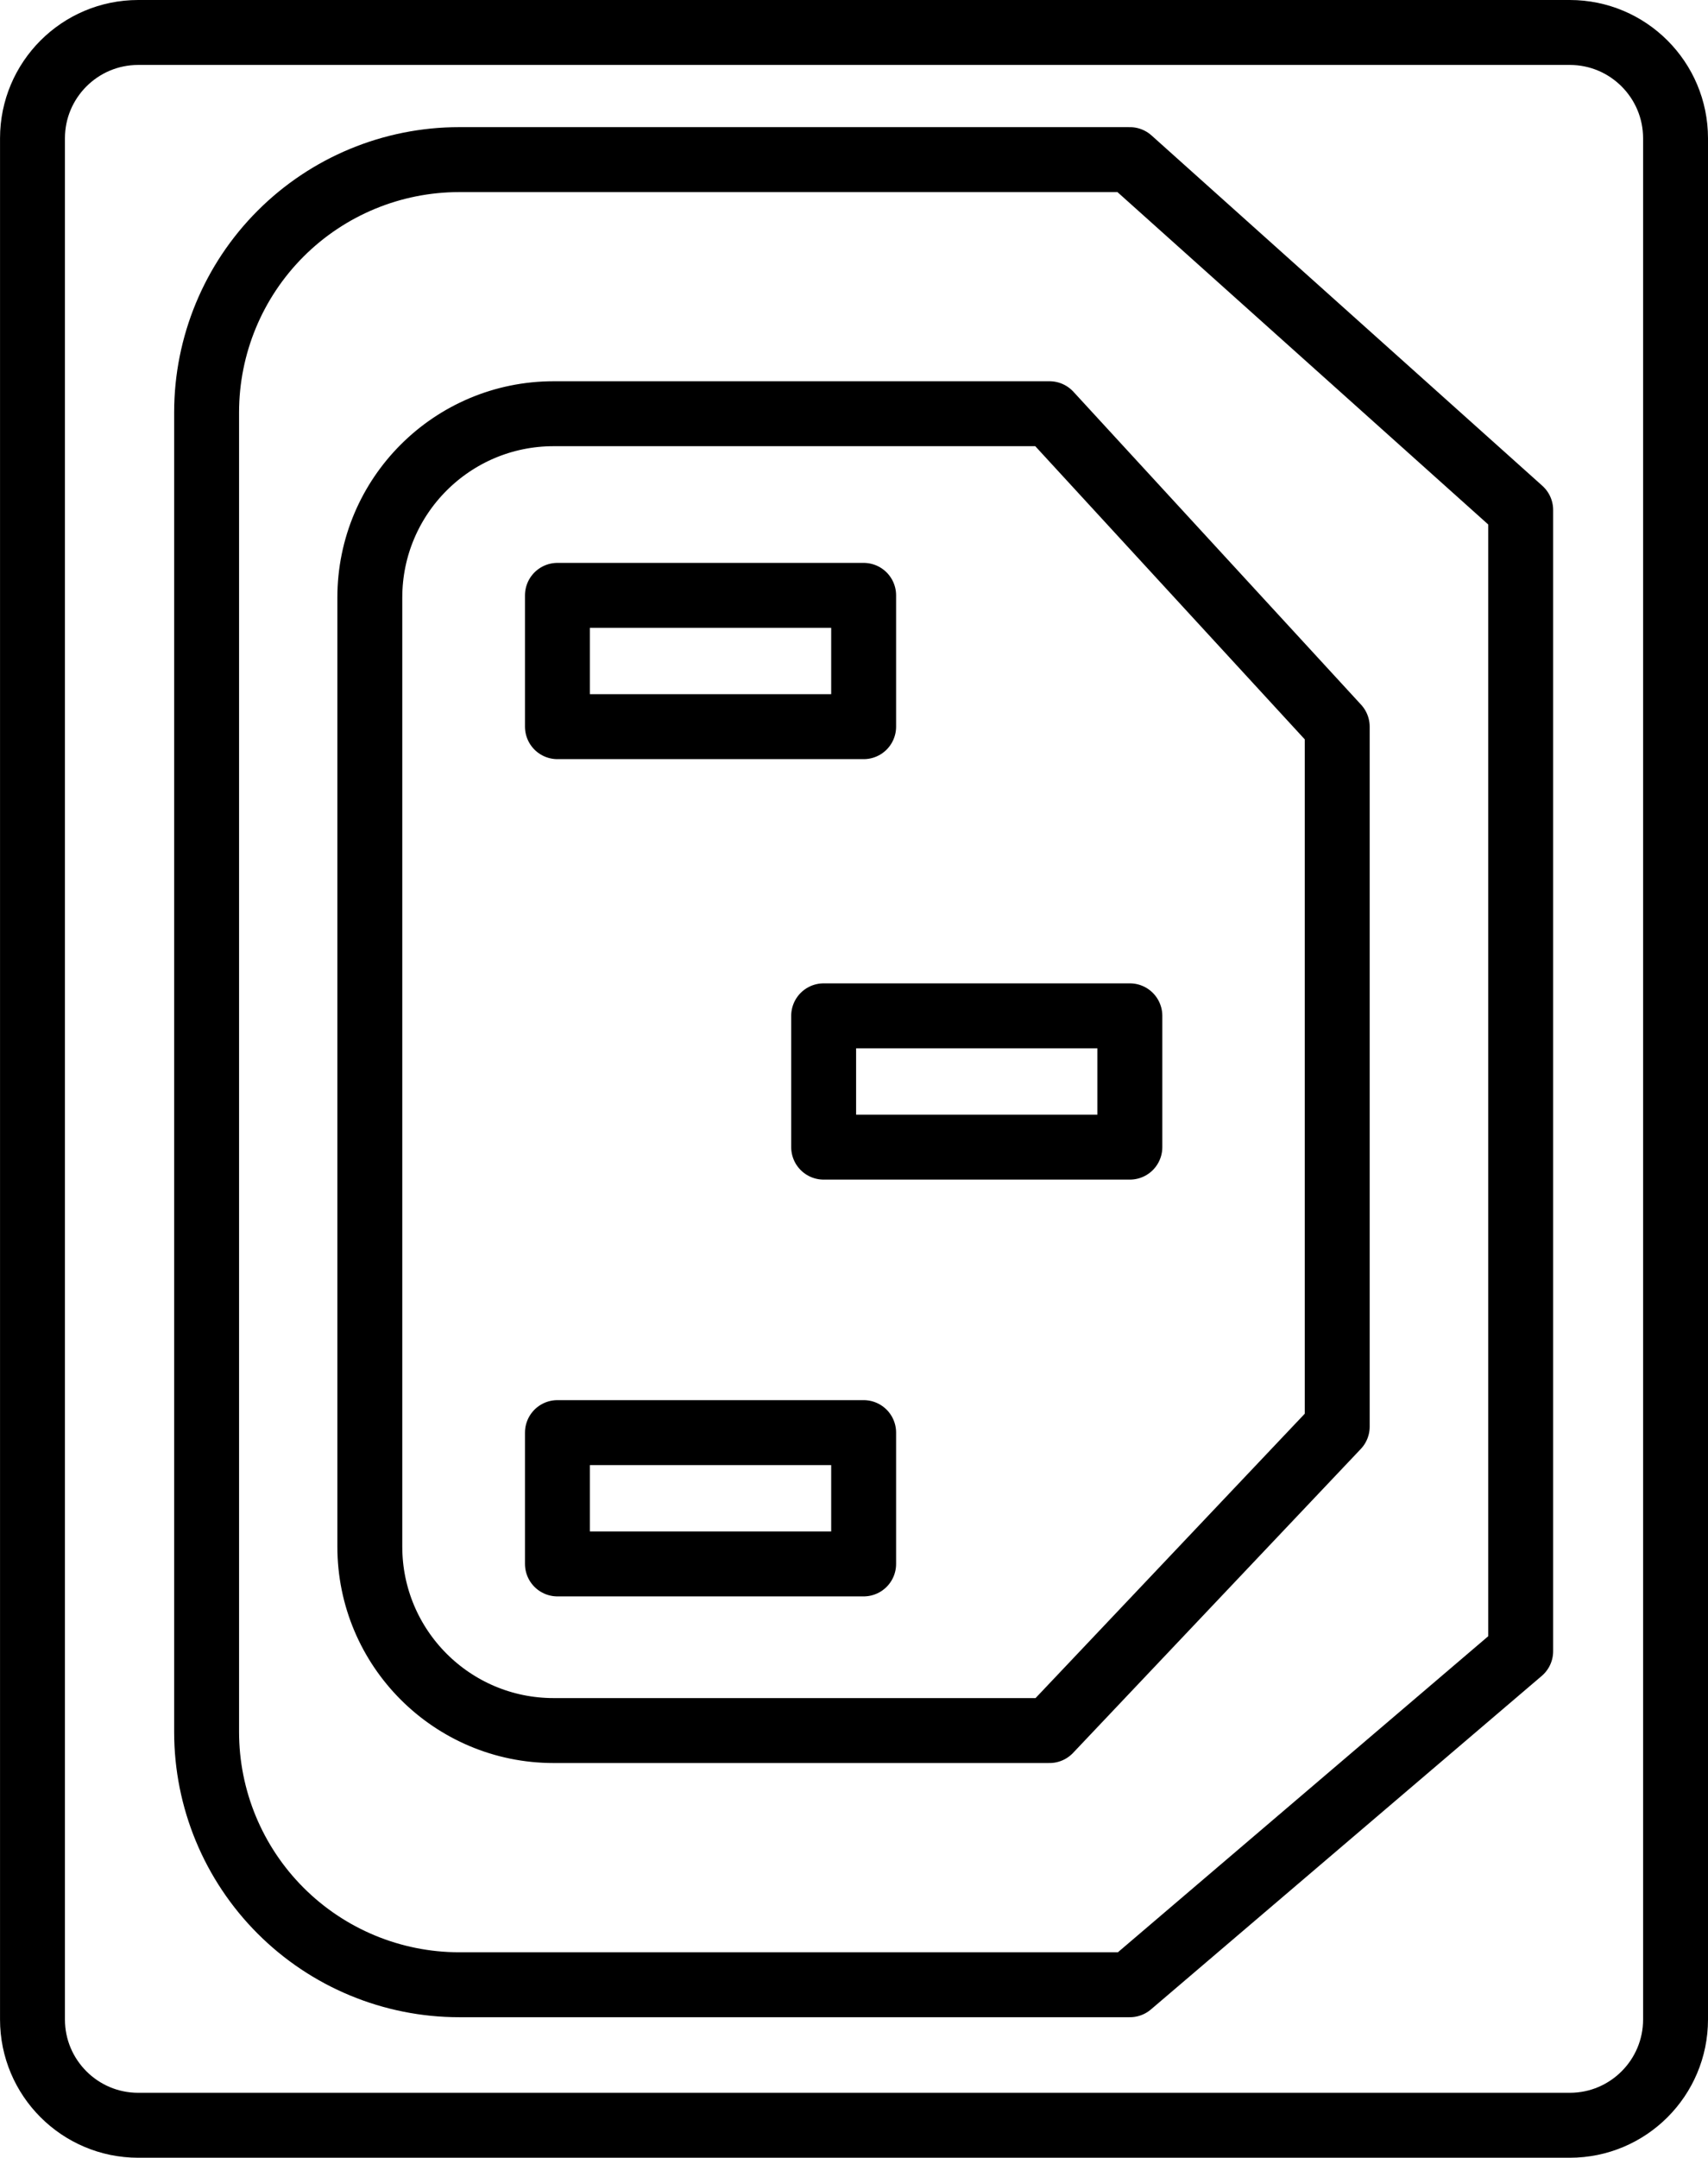 <?xml version="1.0" encoding="UTF-8" standalone="no"?>
<svg
   xmlns:dc="http://purl.org/dc/elements/1.1/"
   xmlns:cc="http://creativecommons.org/ns#"
   xmlns:rdf="http://www.w3.org/1999/02/22-rdf-syntax-ns#"
   xmlns:svg="http://www.w3.org/2000/svg"
   xmlns="http://www.w3.org/2000/svg"
   id="svg1284"
   version="1.1"
   viewBox="0 0 57.993 73.225"
   height="73.225mm"
   width="57.993mm">
  <defs
     id="defs1278" />
  <g
     transform="translate(-2.754,-7.899)"
     id="layer1">
    <g
       transform="translate(227.542,-179.917)"
       id="g1851">
      <rect
         x="-196.822"
         y="222.289"
         width="10.397"
         height="4.456"
         style="clip-rule:evenodd;fill:none;fill-rule:evenodd;stroke:#000000;stroke-width:2.204px;stroke-linecap:round;stroke-linejoin:round;stroke-miterlimit:1.5"
         id="rect1095" />
      <rect
         x="-205.861"
         y="208.02"
         width="10.397"
         height="4.456"
         style="clip-rule:evenodd;fill:none;fill-rule:evenodd;stroke:#000000;stroke-width:2.204px;stroke-linecap:round;stroke-linejoin:round;stroke-miterlimit:1.5"
         id="rect1097" />
      <rect
         x="-205.861"
         y="236.433"
         width="10.397"
         height="4.456"
         style="clip-rule:evenodd;fill:none;fill-rule:evenodd;stroke:#000000;stroke-width:2.204px;stroke-linecap:round;stroke-linejoin:round;stroke-miterlimit:1.5"
         id="rect1101" />
      <path
         d="m -173.155,205.123 -13.27,-11.89 h -22.772 c -2.275,0 -4.456,0.904 -6.064,2.512 -1.608,1.608 -2.512,3.79 -2.512,6.066 0,11.814 0,32.967 0,44.781 0,2.275 0.904,4.456 2.512,6.064 1.608,1.609 3.79,2.514 6.064,2.514 9.281,0 22.772,0 22.772,0 l 13.27,-11.319 z"
         style="clip-rule:evenodd;fill:none;fill-rule:evenodd;stroke:#000000;stroke-width:2.204px;stroke-linecap:round;stroke-linejoin:round;stroke-miterlimit:1.5"
         id="path1105" />
      <path
         d="m -179.384,212.478 -9.769,-10.622 h -16.837 c -3.447,0 -6.241,2.794 -6.241,6.24 0,8.516 0,23.691 0,32.207 0,3.446 2.794,6.241 6.241,6.241 6.835,0 16.837,0 16.837,0 l 9.769,-10.314 z"
         style="clip-rule:evenodd;fill:none;fill-rule:evenodd;stroke:#000000;stroke-width:2.204px;stroke-linecap:round;stroke-linejoin:round;stroke-miterlimit:1.5"
         id="path1107" />
      <path
         d="m -167.897,192.509 c 0,-1.982 -1.609,-3.591 -3.59,-3.591 h -48.608 c -1.982,0 -3.59,1.609 -3.59,3.591 v 63.84 c 0,1.982 1.609,3.59 3.59,3.59 h 48.608 c 1.982,0 3.59,-1.609 3.59,-3.59 z"
         style="clip-rule:evenodd;fill:none;fill-rule:evenodd;stroke:#000000;stroke-width:2.204px;stroke-linecap:round;stroke-linejoin:round;stroke-miterlimit:1.5"
         id="path1111" />
    </g>
  </g>
</svg>
